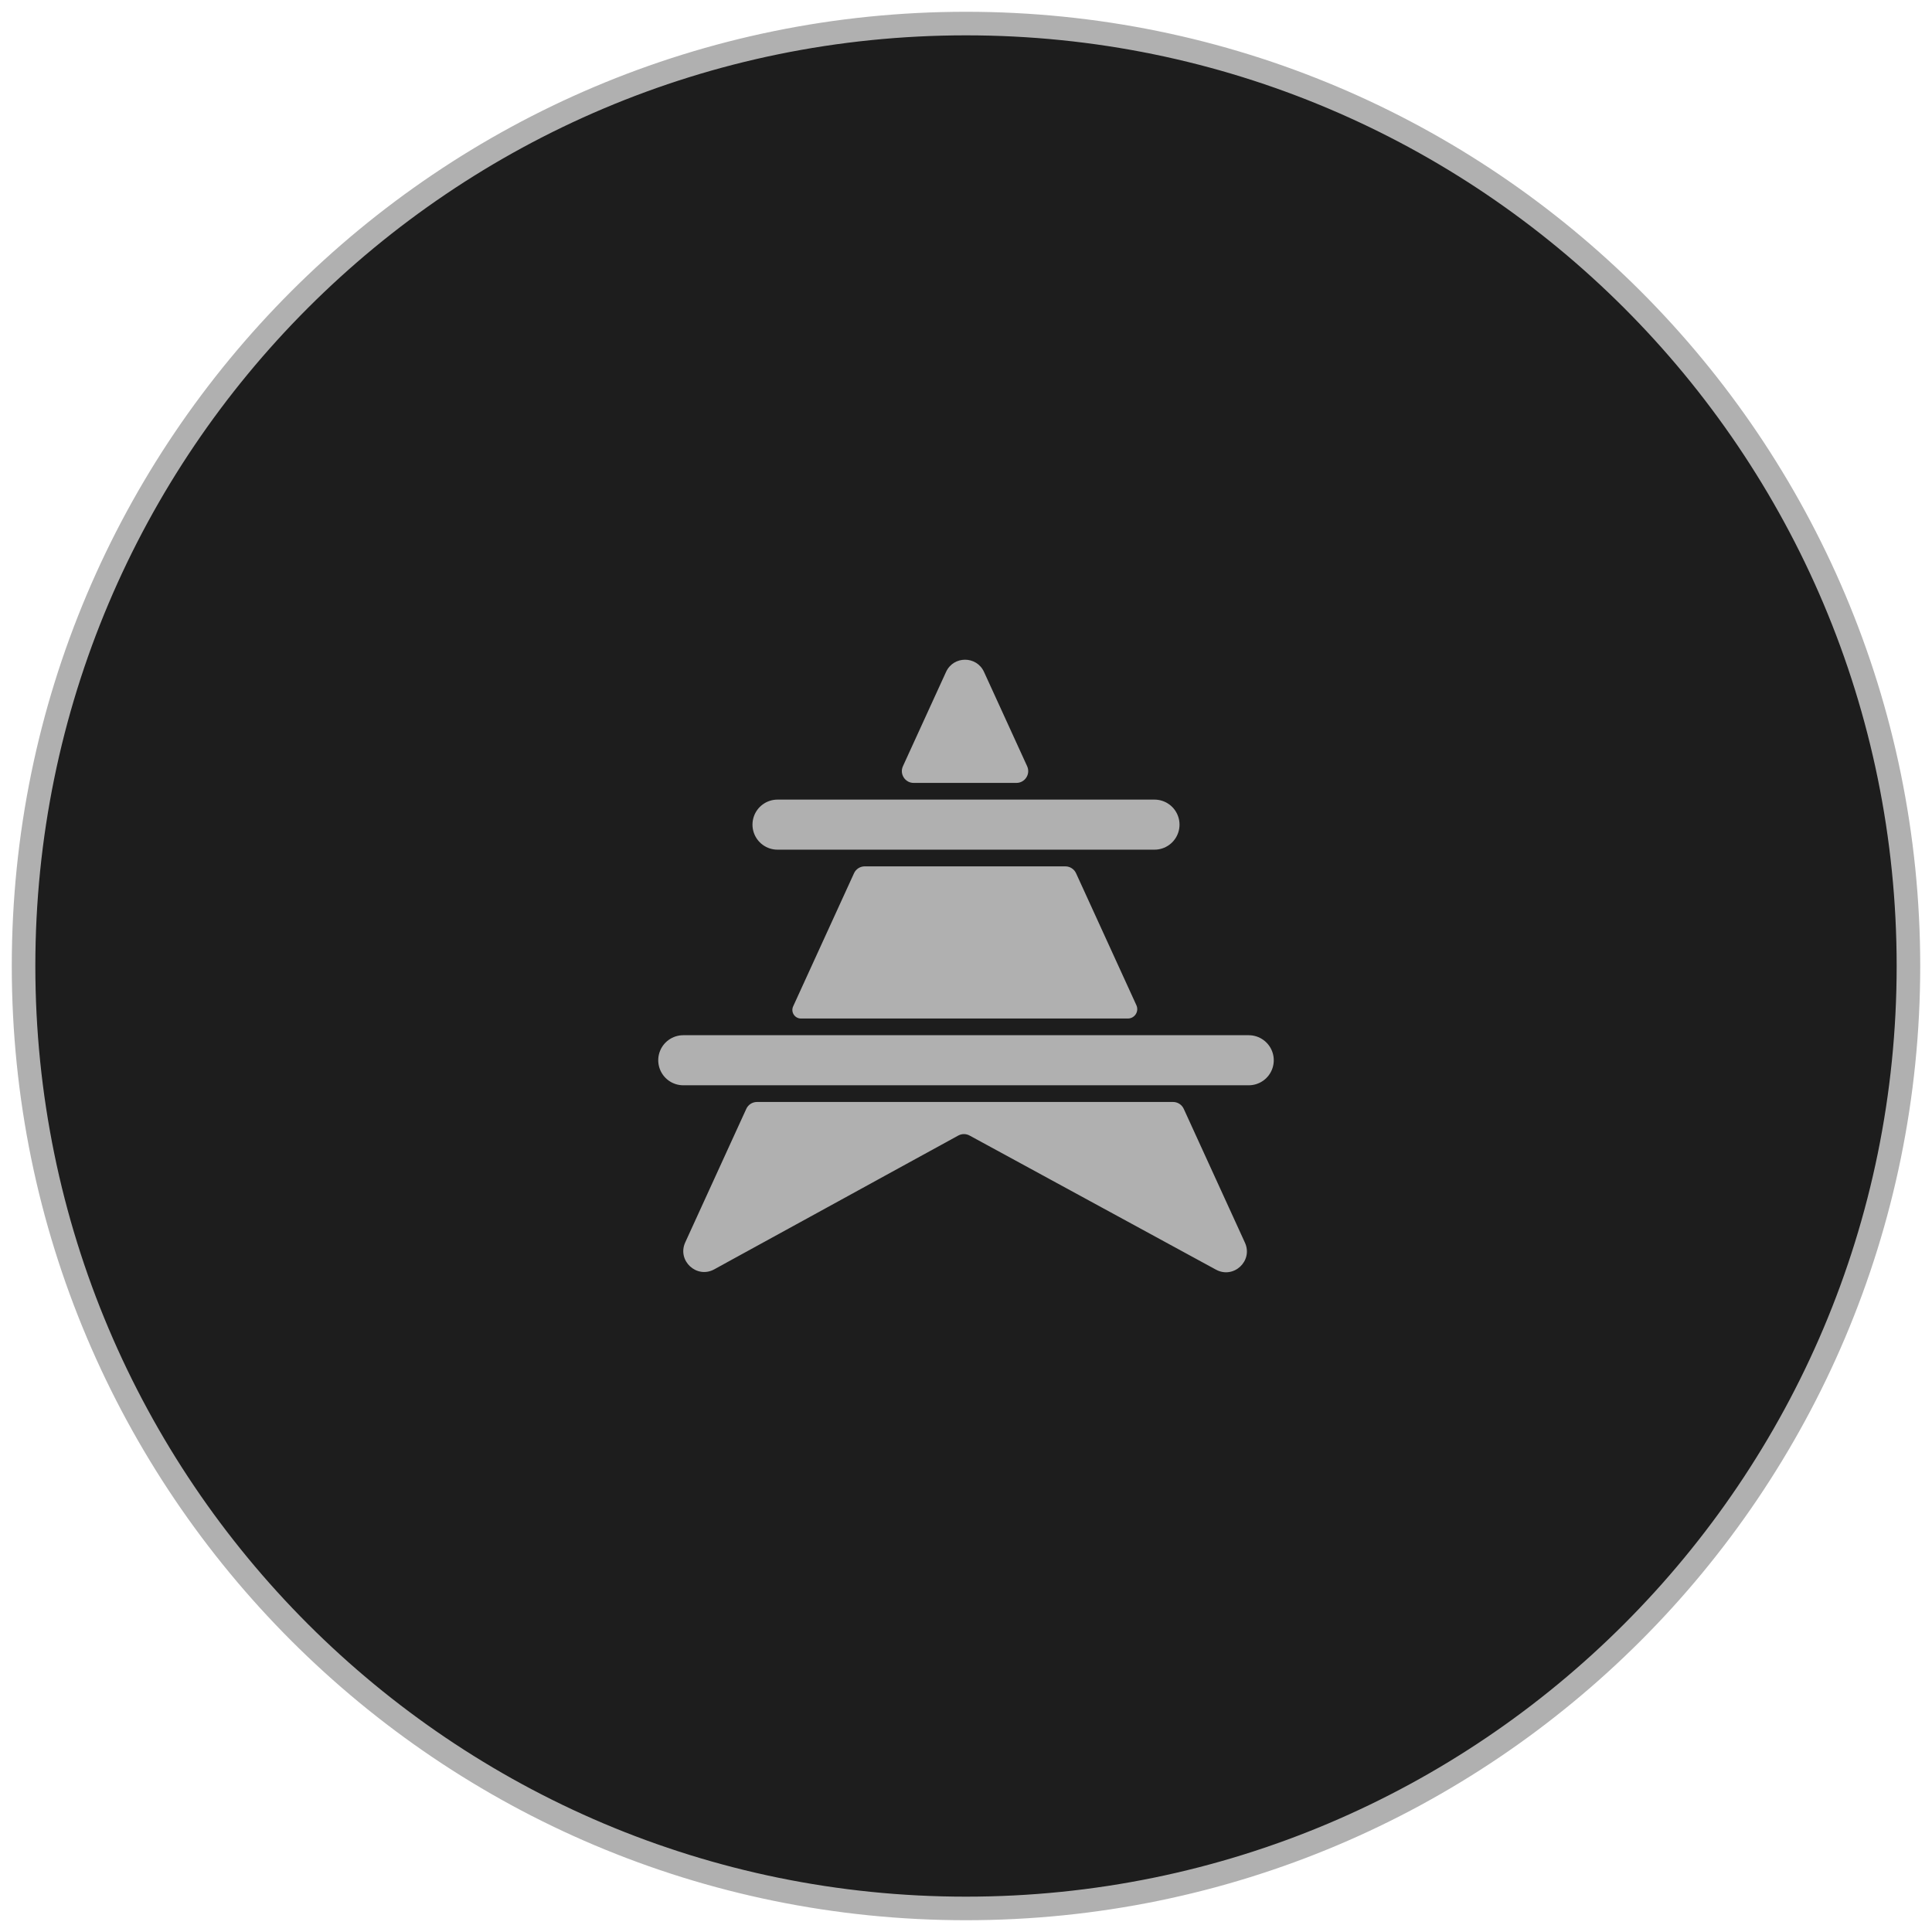 <svg width="82" height="82" viewBox="0 0 82 82" fill="none" xmlns="http://www.w3.org/2000/svg">
<path d="M81 41C81 63.091 63.091 81 41 81C18.909 81 1 63.091 1 41C1 18.909 18.909 1 41 1C63.091 1 81 18.909 81 41Z" fill="#1D1D1D" stroke="#B0B0B0"/>
<path d="M33 35H49" stroke="#B0B0B0" stroke-width="2.125" stroke-linecap="round"/>
<path d="M29 45H53" stroke="#B0B0B0" stroke-width="2.125" stroke-linecap="round"/>
<path fill-rule="evenodd" clip-rule="evenodd" d="M37.59 49.885L40.672 48.196C40.821 48.114 41.002 48.114 41.151 48.195L44.238 49.875L44.612 50.079L46.835 51.289L51.027 53.571L51.61 53.888C52.358 54.295 53.193 53.517 52.839 52.743L52.563 52.139L50.578 47.798L50.242 47.063C50.161 46.885 49.983 46.771 49.788 46.771H32.13C31.934 46.771 31.756 46.885 31.675 47.063L31.344 47.786L29.358 52.13L29.084 52.73C28.729 53.505 29.567 54.284 30.315 53.875L30.893 53.557L35.082 51.261L37.328 50.029L37.59 49.885ZM33.995 43.229C33.73 43.229 33.553 42.955 33.664 42.713L36.126 37.328L36.247 37.063C36.328 36.885 36.506 36.771 36.702 36.771H45.216C45.412 36.771 45.59 36.885 45.671 37.063L45.931 37.631L48.232 42.665C48.353 42.929 48.16 43.229 47.87 43.229H33.995ZM38.323 32.521C38.172 32.852 38.414 33.229 38.778 33.229H43.14C43.504 33.229 43.746 32.853 43.595 32.521L42.19 29.448L41.764 28.517C41.449 27.828 40.469 27.828 40.154 28.517L39.728 29.448L38.323 32.521Z" fill="#B0B0B0"/>
</svg>
